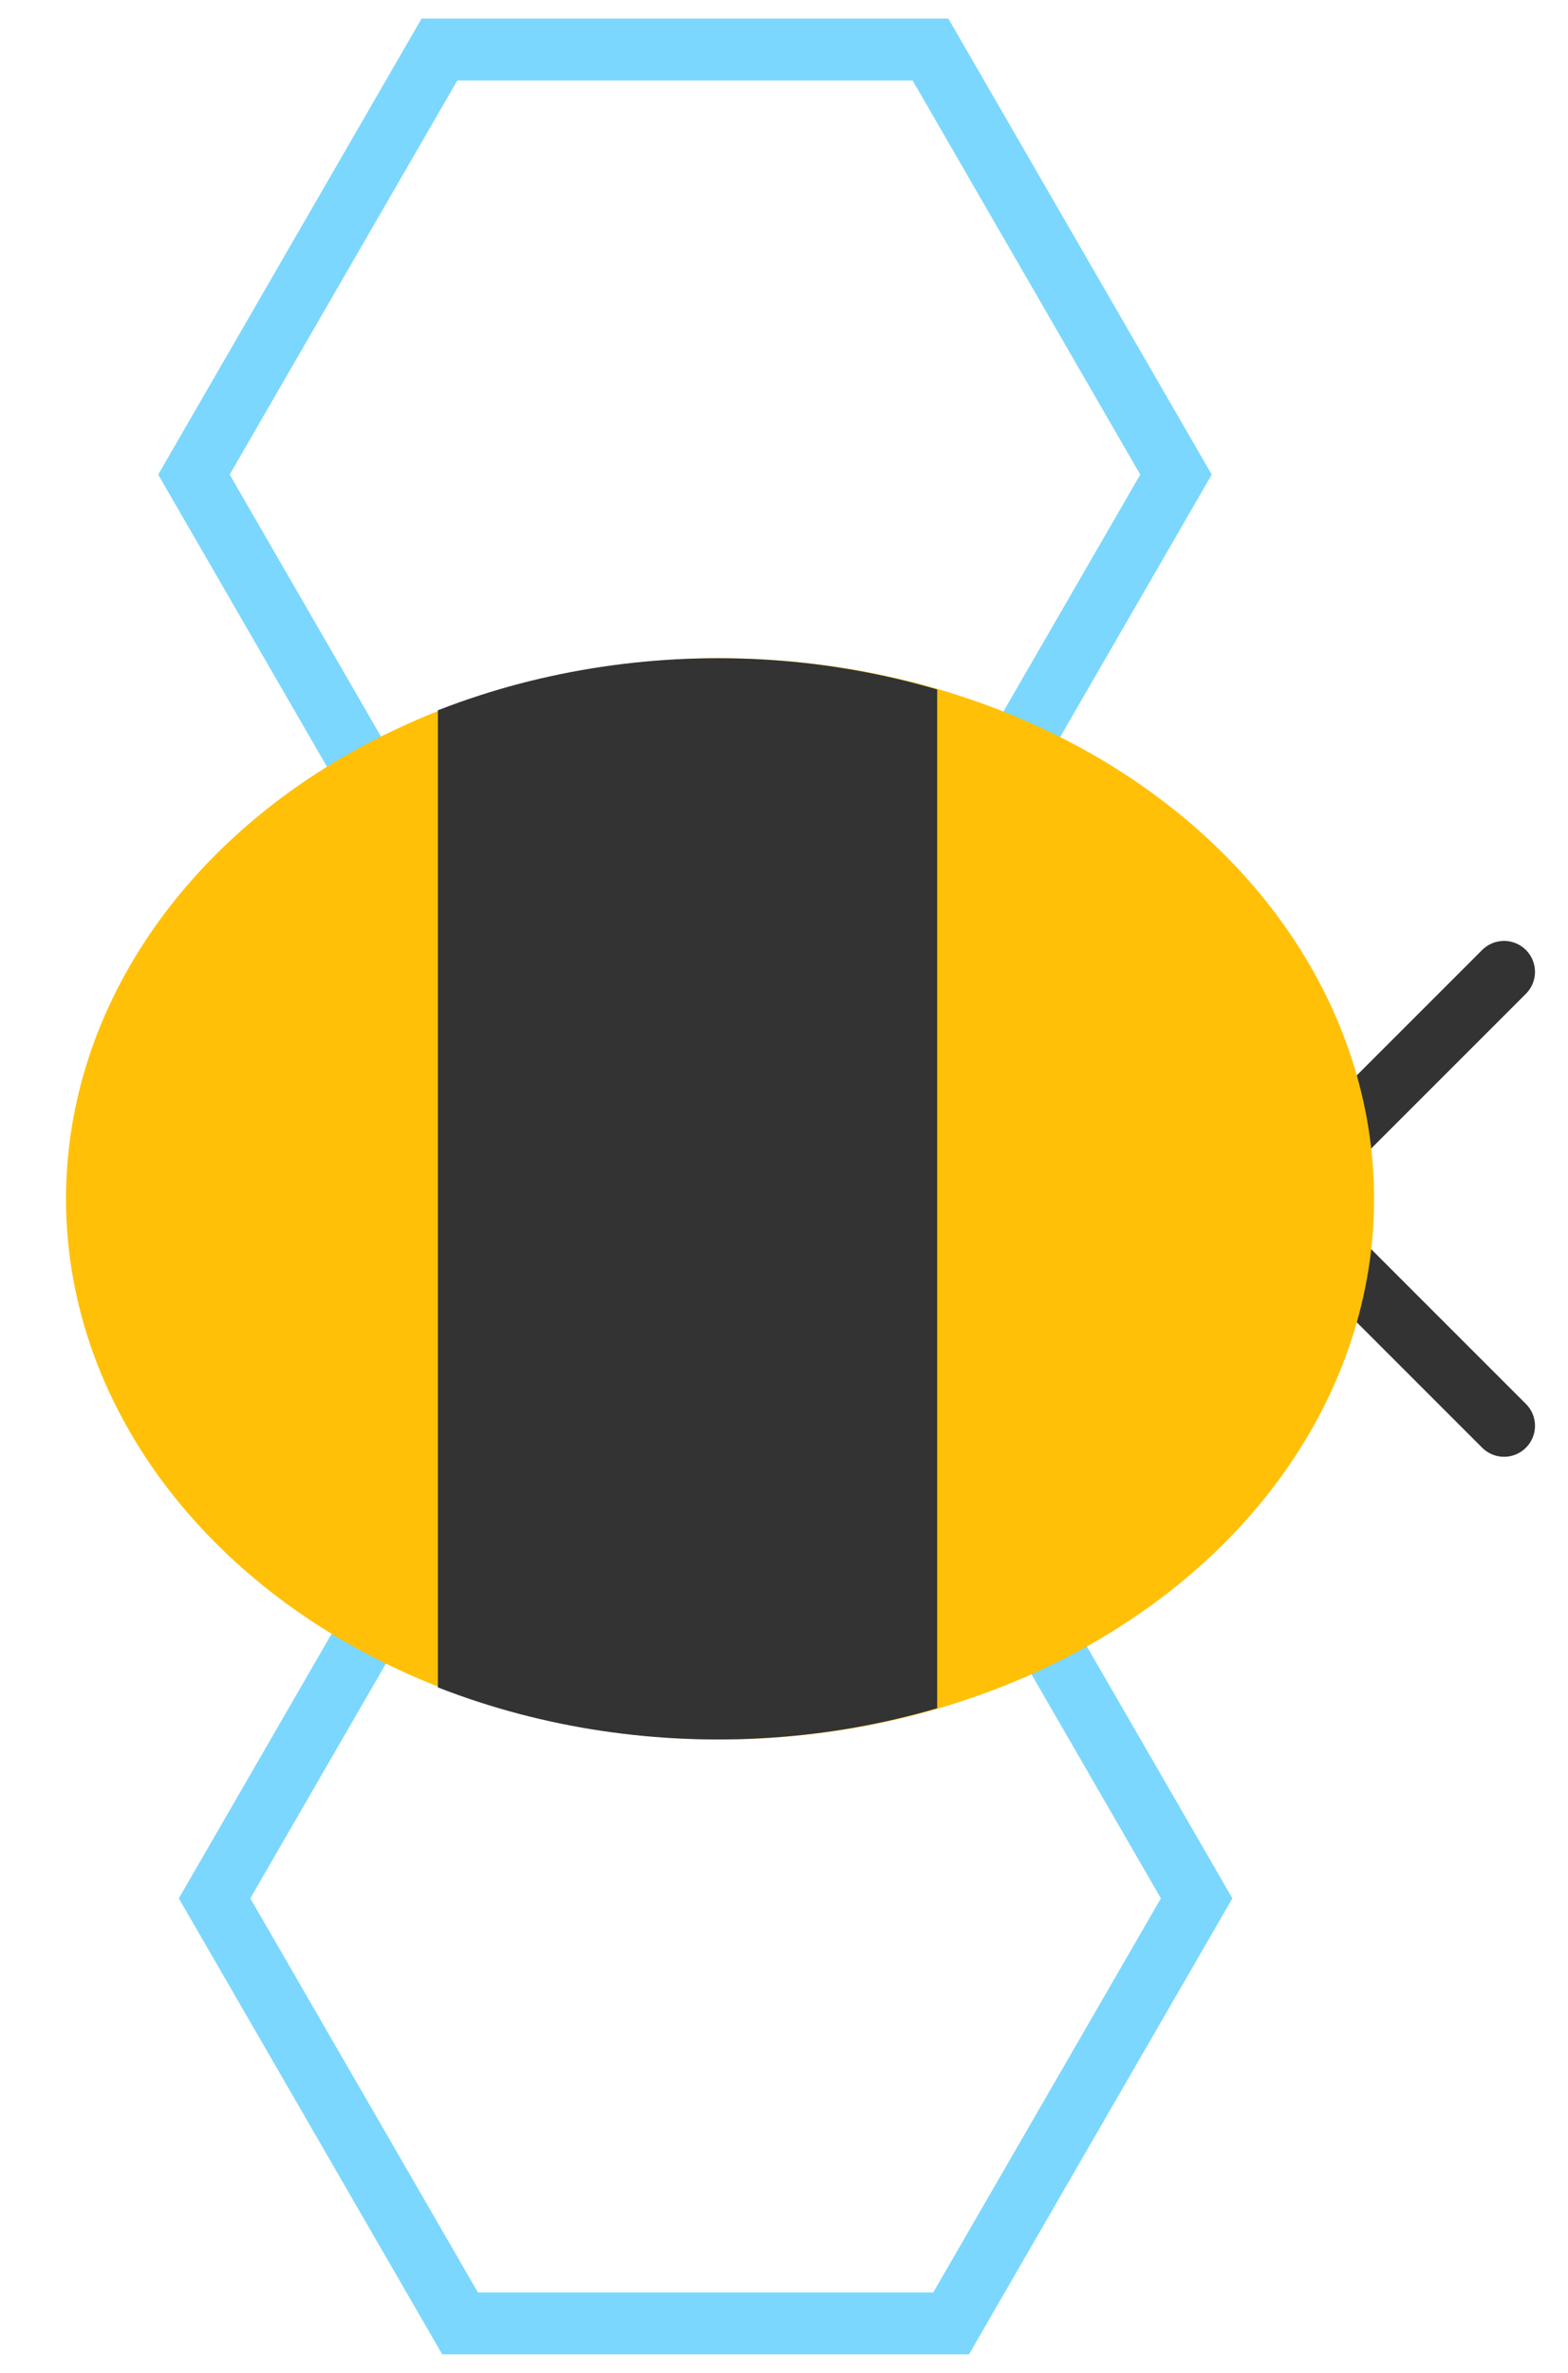 <?xml version="1.0" encoding="utf-8"?>
<!-- Generator: Adobe Illustrator 22.1.0, SVG Export Plug-In . SVG Version: 6.00 Build 0)  -->
<svg version="1.1" id="Layer_1" xmlns="http://www.w3.org/2000/svg" xmlns:xlink="http://www.w3.org/1999/xlink" x="0px" y="0px"
	 viewBox="0 0 76 115" style="enable-background:new 0 0 76 115;" xml:space="preserve">
<style type="text/css">
	.st0{fill:none;stroke:#7BD7FD;stroke-width:3;stroke-linecap:round;stroke-miterlimit:10;}
	.st1{fill:none;stroke:#333333;stroke-width:3;stroke-linecap:round;stroke-miterlimit:10;}
	.st2{fill:#FFC007;}
	.st3{clip-path:url(#SVGID_2_);fill:#333333;}
</style>
<g>
	<polygon class="st0" points="21.3,43.6 45.1,43.6 57,23 45.1,2.4 21.3,2.4 9.4,23 	"/>
	<polygon class="st0" points="22.3,112.6 46.1,112.6 58,92 46.1,71.4 22.3,71.4 10.4,92 	"/>
	<line class="st1" x1="72.9" y1="47.1" x2="61.9" y2="58.1"/>
	<line class="st1" x1="72.9" y1="69.1" x2="61.9" y2="58.1"/>
	<ellipse class="st2" cx="34.9" cy="58.1" rx="31.7" ry="26.2"/>
	<g>
		<defs>
			
				<rect id="SVGID_1_" x="4.1" y="46" transform="matrix(-1.836970e-16 1 -1 -1.836970e-16 91.425 24.833)" width="58.4" height="24.2"/>
		</defs>
		<clipPath id="SVGID_2_">
			<use xlink:href="#SVGID_1_"  style="overflow:visible;"/>
		</clipPath>
		<ellipse class="st3" cx="34.8" cy="58.1" rx="31.7" ry="26.2"/>
	</g>
</g>
</svg>
